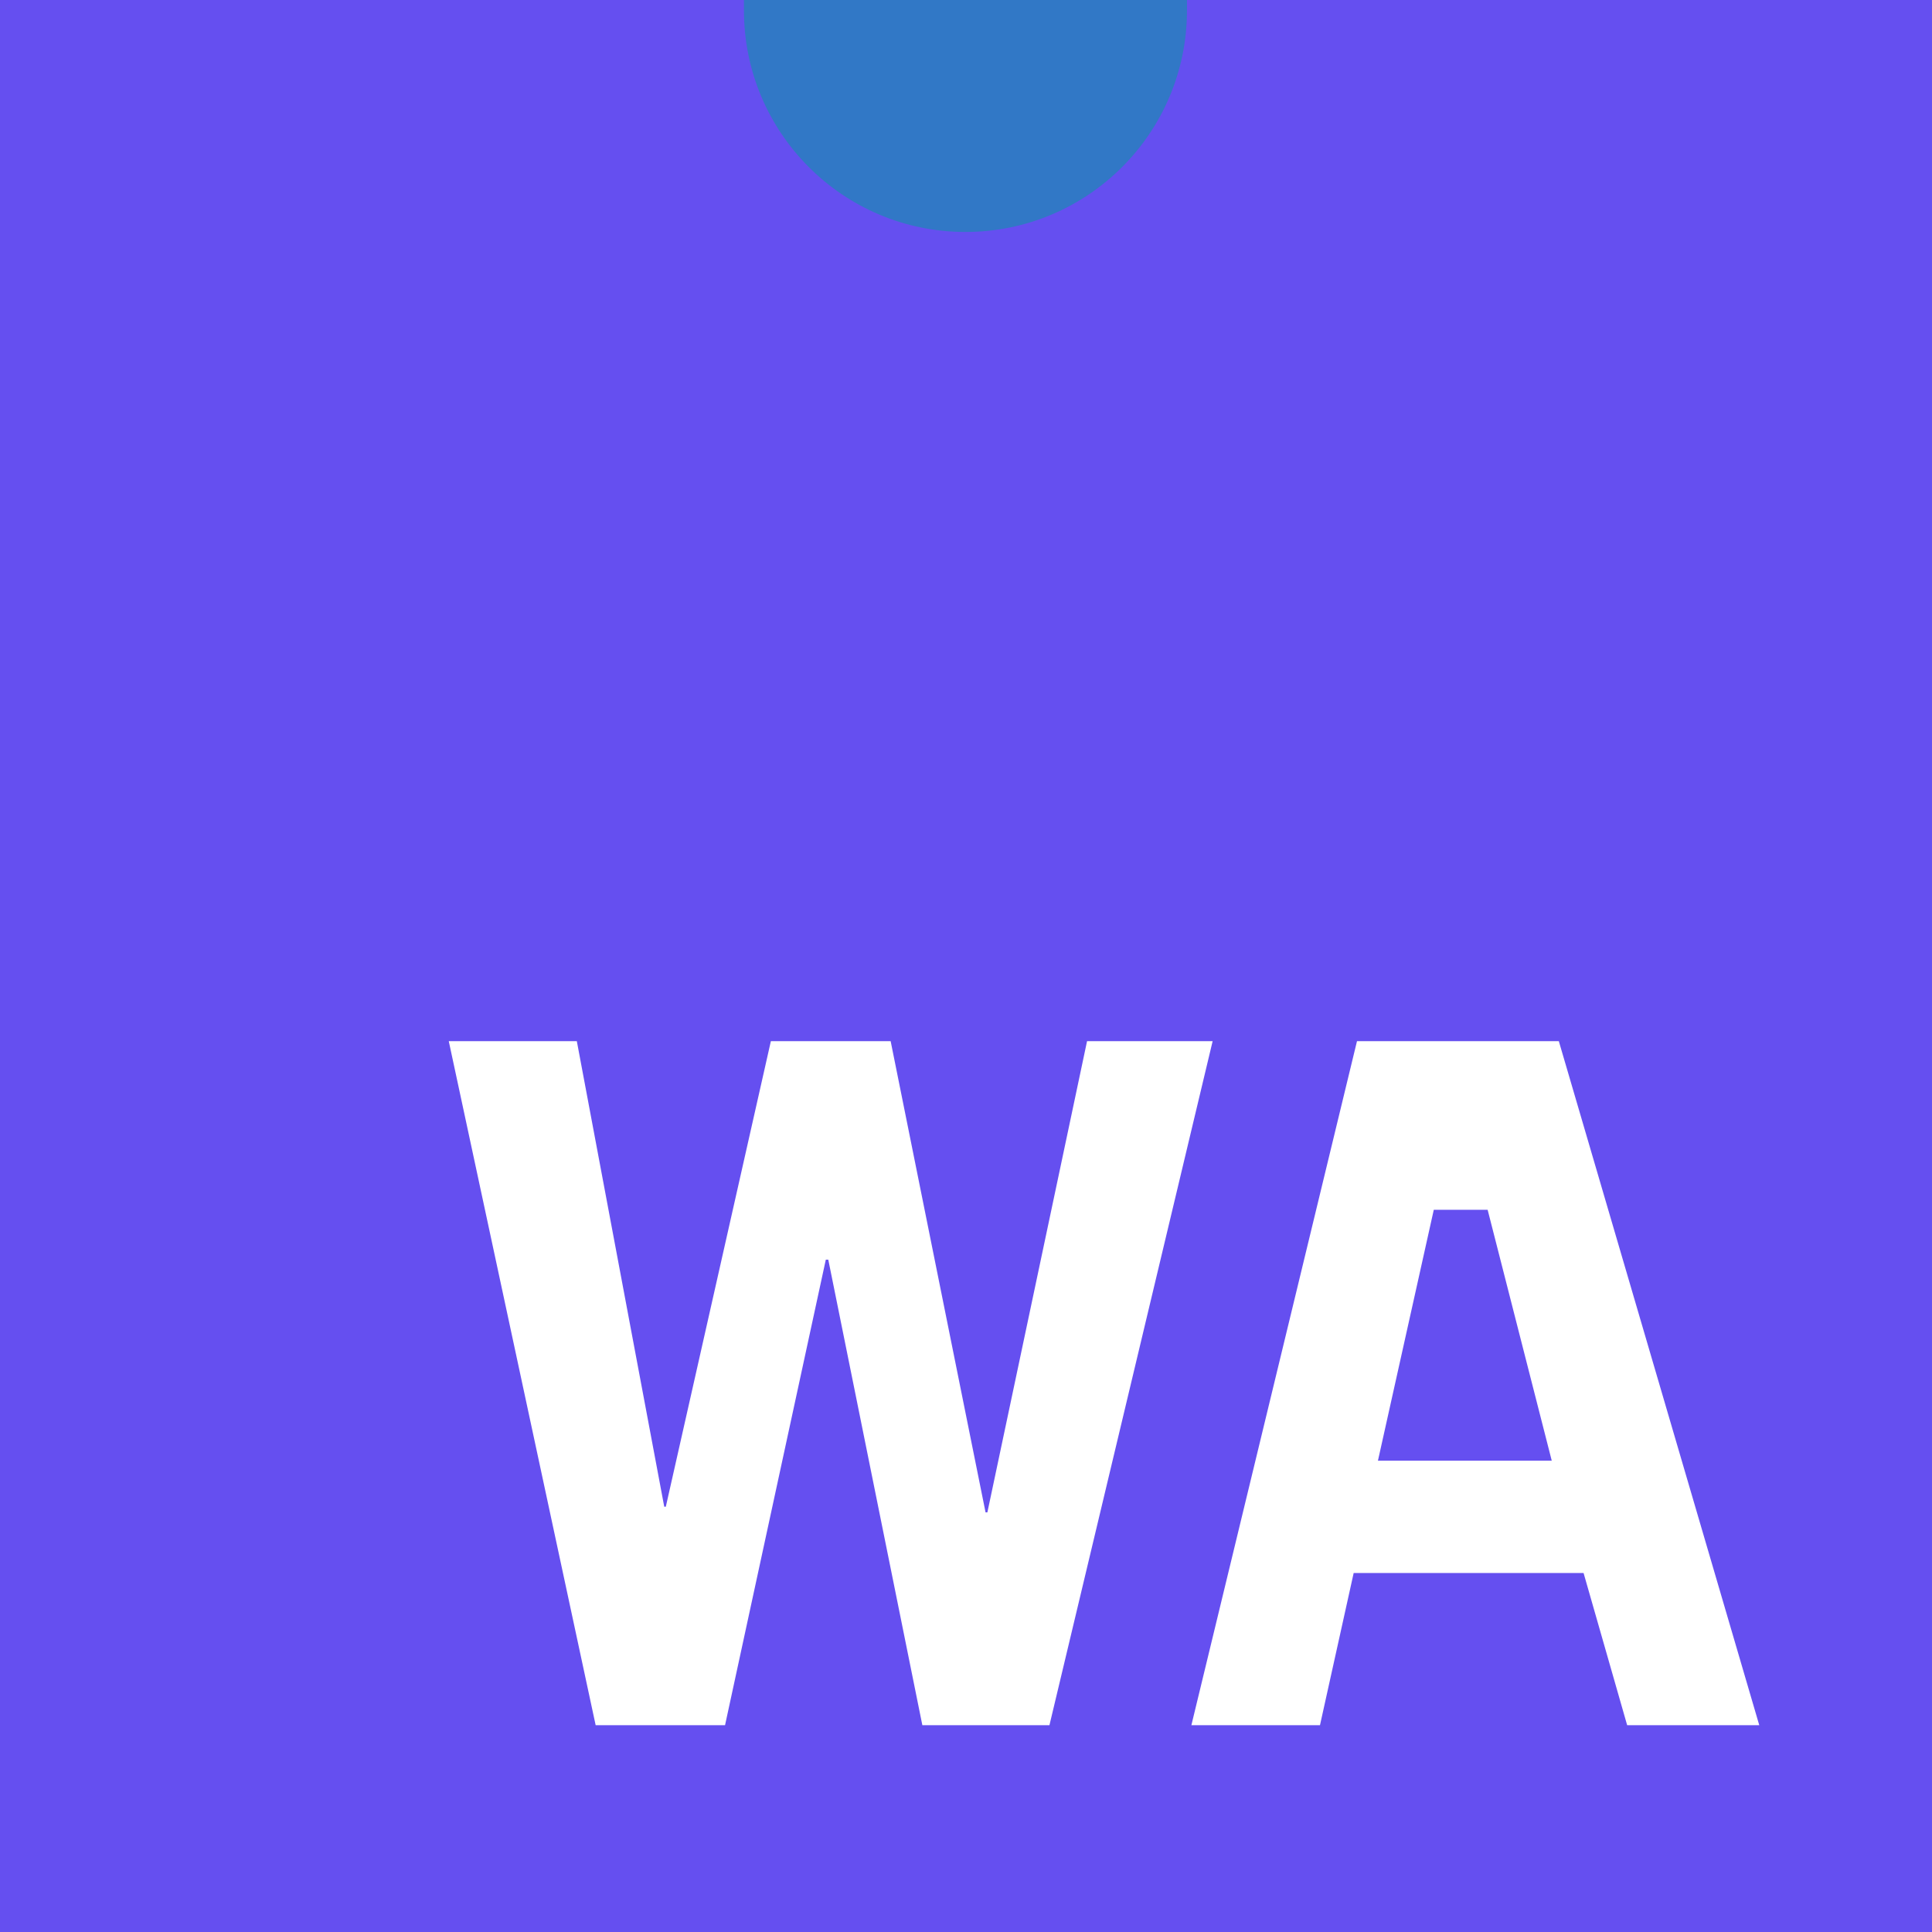 <svg width="32" height="32" viewBox="0 0 32 32" fill="none" xmlns="http://www.w3.org/2000/svg">
    <rect x="0" y="0" width="32" height="32" fill="#333333" stroke="none"/>
    <g id="cpp">
        <path
            d="M28.788 7.359C29.121 7.548 29.424 7.875 29.644 8.25C29.864 8.624 30 9.046 30 9.425V22.575C30 22.954 29.864 23.375 29.644 23.75C29.424 24.125 29.121 24.451 28.788 24.641L17.212 31.216C16.546 31.595 15.454 31.595 14.788 31.216L3.213 24.641C2.879 24.452 2.576 24.124 2.356 23.75C2.136 23.375 2 22.954 2 22.575V9.425C2 8.667 2.546 7.738 3.212 7.359L14.788 0.784C15.454 0.405 16.546 0.405 17.212 0.784L28.788 7.359Z"
            fill="#00599C" />
        <path
            d="M16 25.182C10.853 25.182 6.667 21.063 6.667 16C6.667 10.937 10.853 6.817 16 6.817C19.321 6.817 22.418 8.576 24.082 11.406L20.043 13.705C19.21 12.289 17.661 11.409 16 11.409C13.427 11.409 11.333 13.468 11.333 16C11.333 18.532 13.427 20.591 16 20.591C17.661 20.591 19.21 19.711 20.044 18.294L24.083 20.594C22.418 23.424 19.321 25.182 16 25.182Z"
            fill="white" />
        <path
            d="M25.333 15.49H24.296V14.47H23.259V15.49H22.222V16.51H23.259V17.53H24.296V16.51H25.333V15.49Z"
            fill="white" />
        <path
            d="M29.222 15.49H28.185V14.47H27.148V15.49H26.111V16.51H27.148V17.53H28.185V16.51H29.222V15.49Z"
            fill="white" />
    </g>
    <g id="ffmpeg">
        <path
            d="M3 3H11.667L3 11.667V20.333L20.333 3H29L3 29H11.667L29 11.667V20.333L20.333 29H29"
            stroke="#008700" stroke-width="4" stroke-linecap="round" stroke-linejoin="round"
            fill="none" />
    </g>
    <g id="graphql">
        <path d="M4.294 23.43L5.366 24.043L17.314 3.557L16.241 2.944L4.294 23.43Z"
            fill="#E535AB" />
        <path d="M27.944 21.793H4.049V23.019H27.944V21.793Z" fill="#E535AB" />
        <path d="M4.521 22.482L16.473 29.313L17.092 28.252L5.14 21.42L4.521 22.482Z"
            fill="#E535AB" />
        <path d="M14.905 4.677L26.856 11.508L27.476 10.447L15.524 3.615L14.905 4.677Z"
            fill="#E535AB" />
        <path d="M4.524 10.442L5.144 11.504L17.096 4.672L16.476 3.611L4.524 10.442Z"
            fill="#E535AB" />
        <path d="M14.688 3.557L26.636 24.043L27.708 23.43L15.761 2.944L14.688 3.557Z"
            fill="#E535AB" />
        <path d="M6.235 9.629H4.997V23.292H6.235V9.629Z" fill="#E535AB" />
        <path d="M27.004 9.629H25.766V23.292H27.004V9.629Z" fill="#E535AB" />
        <path d="M15.722 27.867L16.263 28.794L26.658 22.853L26.117 21.925L15.722 27.867Z"
            fill="#E535AB" />
        <path
            d="M28.645 23.691C27.929 24.924 26.332 25.345 25.086 24.636C23.84 23.927 23.415 22.347 24.131 21.113C24.848 19.88 26.444 19.459 27.69 20.168C28.943 20.884 29.368 22.458 28.645 23.691Z"
            fill="#E535AB" />
        <path
            d="M7.861 11.808C7.145 13.041 5.548 13.462 4.303 12.753C3.057 12.044 2.631 10.464 3.348 9.23C4.064 7.997 5.66 7.576 6.906 8.285C8.152 9.001 8.577 10.575 7.861 11.808Z"
            fill="#E535AB" />
        <path
            d="M3.355 23.691C2.639 22.458 3.064 20.884 4.31 20.168C5.556 19.459 7.145 19.88 7.868 21.113C8.585 22.347 8.159 23.92 6.913 24.636C5.66 25.345 4.071 24.924 3.355 23.691Z"
            fill="#E535AB" />
        <path
            d="M24.139 11.808C23.423 10.575 23.848 9.001 25.094 8.285C26.34 7.576 27.929 7.997 28.653 9.23C29.369 10.464 28.944 12.037 27.698 12.753C26.452 13.462 24.855 13.041 24.139 11.808Z"
            fill="#E535AB" />
        <path
            d="M16 30.921C14.56 30.921 13.396 29.769 13.396 28.344C13.396 26.919 14.56 25.766 16 25.766C17.44 25.766 18.604 26.919 18.604 28.344C18.604 29.762 17.44 30.921 16 30.921Z"
            fill="#E535AB" />
        <path
            d="M16 7.155C14.56 7.155 13.396 6.003 13.396 4.578C13.396 3.152 14.56 2 16 2C17.44 2 18.604 3.152 18.604 4.578C18.604 6.003 17.44 7.155 16 7.155Z"
            fill="#E535AB" />
    </g>
    <g id="js">
        <rect width="32" height="32" fill="black" />
        <path fill-rule="evenodd" clip-rule="evenodd"
            d="M0 0H32V32H0V0ZM23.969 26.327C22.492 26.327 21.657 25.552 21.015 24.497L18.582 25.919C19.461 27.667 21.257 29 24.038 29C26.882 29 29 27.514 29 24.802C29 22.286 27.564 21.168 25.019 20.07L24.271 19.747C22.986 19.188 22.43 18.822 22.43 17.918C22.43 17.187 22.986 16.627 23.863 16.627C24.723 16.627 25.276 16.992 25.79 17.918L28.121 16.412C27.135 14.667 25.767 14 23.863 14C21.189 14 19.477 15.72 19.477 17.979C19.477 20.432 20.913 21.592 23.074 22.518L23.822 22.841C25.188 23.442 26.002 23.808 26.002 24.841C26.002 25.703 25.21 26.327 23.969 26.327ZM12.364 26.308C11.336 26.308 10.908 25.598 10.437 24.758L8 26.243C8.706 27.746 10.095 28.994 12.492 28.994C15.145 28.994 16.963 27.575 16.963 24.456V14.172H13.969V24.415C13.969 25.921 13.348 26.308 12.364 26.308Z"
            fill="#F7DF1E" />
    </g>
    <g id="meili">
        <path
            d="M1 25L6.649 11.22C7.445 9.278 9.408 8 11.594 8H15L9.351 21.78C8.555 23.722 6.592 25 4.406 25H1Z"
            fill="#ff5586" />
        <path
            d="M9 25L14.649 11.22C15.445 9.278 17.408 8 19.594 8H23L17.351 21.78C16.555 23.722 14.592 25 12.405 25H9Z"
            fill="#ff5586" />
        <path
            d="M17 25L22.649 11.22C23.445 9.278 25.408 8 27.595 8H31L25.351 21.78C24.555 23.722 22.592 25 20.406 25H17Z"
            fill="#ff5586" />

    </g>
    <g id="mongo">
        <path
            d="M21.029 8.935C15.203 2.68 10.633 2.758 8.967 1.911C8.257 1.523 7.576 1.088 6.927 0.608C7.25 1.275 7.398 1.729 7.125 2.534C6.577 4.15 4.045 10.659 8.38 19.084C12.422 26.94 21.218 28.144 22.302 28.168C23.092 28.11 23.675 27.384 23.883 26.898C25.669 23.228 26.625 15.641 21.032 8.933"
            fill="#10AA50" />
        <path
            d="M20.607 23.721C21.547 25.701 22.071 26.863 22.307 28.168C22.307 28.168 23.602 29.822 24.882 31.626L25.515 31.26C24.891 29.829 24.352 28.363 23.901 26.868C22.851 26.944 21.597 25.363 20.607 23.721Z"
            fill="#B8C4C2" />
        <path
            d="M23.699 26.706C22.653 26.808 21.393 25.181 20.407 23.557C19.046 20.726 17.534 17.969 15.878 15.3C15.011 13.898 8.268 2.072 6.895 0.564C7.49 0.999 8.115 1.394 8.765 1.747C10.432 2.595 15.003 2.517 20.828 8.772C26.416 15.465 25.474 23.025 23.699 26.706Z"
            fill="#12924F" />
    </g>
    <g id="nest">
        <path fill-rule="evenodd" clip-rule="evenodd"
            d="M18.842 0C18.611 0 18.396 0.05 18.197 0.116C18.619 0.398 18.85 0.772 18.966 1.195C18.974 1.253 18.991 1.294 18.999 1.352C19.007 1.402 19.015 1.452 19.015 1.502C19.049 2.232 18.825 2.323 18.668 2.754C18.429 3.31 18.495 3.908 18.784 4.389C18.809 4.447 18.842 4.513 18.883 4.571C18.569 2.472 20.313 2.157 20.635 1.502C20.66 0.929 20.189 0.548 19.817 0.282C19.462 0.066 19.14 0 18.842 0ZM21.47 0.473C21.437 0.664 21.462 0.614 21.453 0.714C21.445 0.78 21.445 0.863 21.437 0.929C21.42 0.996 21.404 1.062 21.379 1.128C21.363 1.195 21.338 1.261 21.313 1.327C21.28 1.394 21.255 1.452 21.222 1.518C21.197 1.551 21.181 1.585 21.156 1.618C21.139 1.643 21.123 1.668 21.106 1.692C21.065 1.751 21.024 1.809 20.982 1.858C20.933 1.908 20.892 1.966 20.834 2.008V2.016C20.784 2.058 20.735 2.107 20.677 2.149C20.503 2.282 20.305 2.381 20.123 2.506C20.065 2.547 20.007 2.58 19.958 2.63C19.9 2.672 19.85 2.713 19.801 2.763C19.743 2.813 19.701 2.862 19.652 2.92C19.61 2.97 19.561 3.028 19.528 3.086C19.487 3.144 19.445 3.202 19.412 3.261C19.379 3.327 19.354 3.385 19.321 3.451C19.297 3.518 19.272 3.576 19.255 3.642C19.23 3.717 19.214 3.783 19.197 3.85C19.189 3.883 19.189 3.924 19.181 3.957C19.172 3.991 19.172 4.024 19.164 4.057C19.164 4.123 19.156 4.198 19.156 4.264C19.156 4.314 19.156 4.364 19.164 4.414C19.164 4.48 19.173 4.547 19.189 4.621C19.197 4.688 19.214 4.754 19.23 4.82C19.255 4.887 19.272 4.953 19.297 5.019C19.313 5.061 19.338 5.102 19.354 5.136L17.454 4.397C17.131 4.306 16.817 4.223 16.495 4.148C16.322 4.107 16.148 4.065 15.974 4.024C15.479 3.924 14.974 3.85 14.47 3.8C14.454 3.8 14.445 3.792 14.429 3.792C13.933 3.742 13.446 3.717 12.95 3.717C12.586 3.717 12.223 3.733 11.867 3.758C11.363 3.792 10.859 3.858 10.355 3.941C10.231 3.957 10.107 3.982 9.983 4.007C9.727 4.057 9.479 4.115 9.239 4.173C9.115 4.206 8.991 4.24 8.867 4.273C8.743 4.323 8.628 4.381 8.512 4.43C8.421 4.472 8.33 4.513 8.239 4.555C8.223 4.563 8.206 4.563 8.198 4.571C8.115 4.613 8.041 4.646 7.967 4.688C7.942 4.696 7.925 4.704 7.909 4.712C7.818 4.754 7.727 4.804 7.652 4.845C7.595 4.87 7.537 4.903 7.487 4.928C7.462 4.945 7.429 4.961 7.413 4.97C7.338 5.011 7.264 5.053 7.198 5.094C7.124 5.136 7.057 5.177 7 5.219C6.942 5.26 6.884 5.293 6.834 5.335C6.826 5.343 6.818 5.343 6.81 5.351C6.76 5.384 6.702 5.426 6.653 5.467C6.653 5.467 6.644 5.476 6.636 5.484C6.595 5.517 6.553 5.55 6.512 5.584C6.496 5.592 6.479 5.608 6.462 5.617C6.421 5.65 6.38 5.691 6.339 5.725C6.33 5.741 6.314 5.75 6.305 5.758C6.256 5.808 6.206 5.849 6.157 5.899C6.148 5.899 6.148 5.907 6.14 5.915C6.091 5.957 6.041 6.007 5.991 6.056C5.983 6.065 5.983 6.073 5.975 6.073C5.934 6.115 5.892 6.156 5.851 6.206C5.834 6.222 5.81 6.239 5.793 6.256C5.752 6.305 5.702 6.355 5.653 6.405C5.644 6.422 5.628 6.43 5.62 6.446C5.553 6.513 5.496 6.579 5.429 6.646C5.421 6.654 5.413 6.662 5.405 6.67C5.272 6.811 5.132 6.952 4.983 7.077C4.834 7.21 4.677 7.334 4.52 7.442C4.355 7.558 4.198 7.658 4.025 7.757C3.859 7.849 3.686 7.931 3.504 8.006C3.33 8.081 3.149 8.147 2.967 8.205C2.62 8.28 2.264 8.421 1.959 8.446C1.892 8.446 1.818 8.462 1.752 8.471C1.678 8.487 1.611 8.504 1.545 8.521C1.479 8.545 1.413 8.57 1.347 8.595C1.281 8.62 1.215 8.653 1.149 8.686C1.091 8.728 1.025 8.761 0.967 8.803C0.909 8.844 0.851 8.894 0.802 8.944C0.744 8.985 0.686 9.043 0.636 9.093C0.587 9.151 0.537 9.201 0.496 9.259C0.455 9.325 0.405 9.383 0.372 9.45C0.331 9.508 0.289 9.574 0.256 9.641C0.223 9.715 0.19 9.782 0.165 9.856C0.14 9.923 0.116 9.997 0.091 10.072C0.074 10.138 0.058 10.205 0.05 10.271C0.05 10.28 0.041 10.288 0.041 10.296C0.025 10.371 0.025 10.47 0.017 10.52C0.008 10.578 0 10.628 0 10.686C0 10.719 2.57266e-08 10.761 0.008 10.794C0.017 10.852 0.025 10.902 0.041 10.951C0.058 11.001 0.074 11.051 0.099 11.101V11.109C0.124 11.159 0.157 11.209 0.19 11.258C0.223 11.308 0.256 11.358 0.298 11.408C0.339 11.449 0.388 11.499 0.438 11.54C0.488 11.59 0.537 11.632 0.595 11.673C0.793 11.848 0.843 11.906 1.099 12.038C1.14 12.063 1.182 12.08 1.231 12.105C1.24 12.105 1.248 12.113 1.256 12.113C1.256 12.13 1.256 12.138 1.264 12.155C1.273 12.221 1.289 12.287 1.306 12.354C1.322 12.428 1.347 12.495 1.372 12.553C1.397 12.602 1.413 12.652 1.438 12.702C1.446 12.719 1.454 12.735 1.463 12.743C1.496 12.81 1.529 12.868 1.562 12.926C1.603 12.984 1.645 13.042 1.686 13.1C1.727 13.15 1.777 13.208 1.826 13.258C1.876 13.308 1.926 13.349 1.983 13.399C1.983 13.399 1.992 13.407 2 13.407C2.05 13.449 2.099 13.49 2.149 13.523C2.207 13.565 2.264 13.598 2.33 13.631C2.388 13.665 2.454 13.698 2.521 13.723C2.57 13.748 2.628 13.764 2.686 13.781C2.694 13.789 2.702 13.789 2.719 13.797C2.752 13.806 2.793 13.814 2.826 13.822C2.802 14.27 2.793 14.693 2.859 14.843C2.934 15.008 3.297 14.502 3.661 13.922C3.611 14.494 3.578 15.166 3.661 15.365C3.752 15.573 4.248 14.926 4.678 14.212C10.537 12.851 15.884 16.917 16.445 22.658C16.338 21.762 15.239 21.264 14.735 21.389C14.487 22.003 14.066 22.791 13.388 23.28C13.446 22.733 13.421 22.169 13.305 21.621C13.123 22.384 12.768 23.098 12.28 23.712C11.495 23.77 10.71 23.388 10.297 22.816C10.264 22.791 10.256 22.741 10.231 22.708C10.206 22.65 10.181 22.592 10.165 22.534C10.14 22.476 10.123 22.417 10.115 22.359C10.107 22.301 10.107 22.243 10.107 22.177C10.107 22.135 10.107 22.094 10.107 22.052C10.115 21.994 10.132 21.936 10.148 21.878C10.165 21.82 10.181 21.762 10.206 21.704C10.239 21.646 10.264 21.588 10.305 21.53C10.446 21.131 10.446 20.808 10.19 20.617C10.14 20.584 10.09 20.559 10.033 20.534C10 20.526 9.958 20.509 9.925 20.501C9.9 20.492 9.884 20.484 9.859 20.476C9.801 20.459 9.743 20.443 9.685 20.434C9.628 20.418 9.57 20.41 9.512 20.41C9.454 20.401 9.388 20.393 9.33 20.393C9.289 20.393 9.248 20.401 9.206 20.401C9.14 20.401 9.082 20.41 9.024 20.426C8.967 20.434 8.909 20.443 8.851 20.459C8.793 20.476 8.735 20.493 8.677 20.517C8.619 20.542 8.57 20.567 8.512 20.592C8.462 20.617 8.413 20.65 8.355 20.675C6.429 21.936 7.578 24.89 8.892 25.744C8.396 25.836 7.892 25.944 7.752 26.051C7.743 26.06 7.735 26.068 7.735 26.068C8.091 26.284 8.462 26.466 8.851 26.624C9.38 26.798 9.942 26.956 10.19 27.022V27.03C10.876 27.171 11.57 27.221 12.272 27.18C15.933 26.922 18.933 24.127 19.478 20.443C19.495 20.517 19.512 20.584 19.528 20.659C19.553 20.808 19.586 20.965 19.602 21.123V21.131C19.619 21.206 19.627 21.281 19.635 21.347V21.38C19.644 21.455 19.652 21.53 19.652 21.596C19.66 21.687 19.669 21.779 19.669 21.87V22.003C19.669 22.044 19.677 22.094 19.677 22.135C19.677 22.185 19.669 22.235 19.669 22.285V22.401C19.669 22.459 19.66 22.509 19.66 22.567C19.66 22.6 19.66 22.633 19.652 22.675C19.652 22.733 19.644 22.791 19.644 22.857C19.635 22.882 19.635 22.907 19.635 22.932C19.627 22.998 19.619 23.056 19.611 23.123C19.611 23.148 19.611 23.172 19.602 23.197C19.594 23.28 19.578 23.355 19.569 23.438V23.446V23.454C19.553 23.529 19.536 23.612 19.52 23.687V23.712C19.503 23.786 19.487 23.861 19.47 23.936C19.47 23.944 19.462 23.961 19.462 23.969C19.445 24.044 19.429 24.118 19.404 24.193V24.218C19.379 24.301 19.354 24.375 19.338 24.45C19.329 24.458 19.329 24.467 19.329 24.467C19.305 24.55 19.28 24.633 19.255 24.716C19.222 24.799 19.197 24.873 19.164 24.956C19.131 25.039 19.106 25.122 19.073 25.197C19.04 25.28 19.007 25.355 18.974 25.437H18.966C18.933 25.512 18.9 25.595 18.858 25.67C18.85 25.695 18.842 25.711 18.834 25.728C18.825 25.736 18.825 25.744 18.817 25.753C18.28 26.84 17.487 27.794 16.495 28.54C16.429 28.582 16.363 28.632 16.297 28.681C16.28 28.698 16.255 28.706 16.239 28.723C16.181 28.764 16.123 28.806 16.057 28.847L16.082 28.897H16.09C16.206 28.881 16.321 28.864 16.437 28.847H16.445C16.66 28.814 16.875 28.773 17.09 28.731C17.148 28.723 17.214 28.706 17.272 28.69C17.313 28.681 17.346 28.673 17.387 28.665C17.445 28.657 17.503 28.64 17.561 28.632C17.611 28.615 17.66 28.607 17.71 28.59C18.536 28.391 19.338 28.117 20.106 27.794C18.792 29.594 17.032 31.046 14.974 32C15.925 31.934 16.875 31.776 17.792 31.511C21.123 30.523 23.924 28.275 25.602 25.247C25.263 27.163 24.503 28.988 23.379 30.581C24.18 30.05 24.916 29.436 25.585 28.739C27.437 26.798 28.651 24.334 29.065 21.687C29.346 22.998 29.428 24.351 29.304 25.686C35.271 17.332 29.8 8.67 27.511 6.388C27.503 6.372 27.494 6.364 27.494 6.347C27.486 6.355 27.486 6.355 27.486 6.364C27.486 6.355 27.486 6.355 27.478 6.347C27.478 6.447 27.47 6.546 27.461 6.646C27.437 6.836 27.412 7.019 27.379 7.202C27.337 7.384 27.288 7.567 27.238 7.749C27.18 7.923 27.114 8.106 27.04 8.28C26.965 8.446 26.883 8.62 26.792 8.786C26.701 8.944 26.602 9.11 26.494 9.259C26.387 9.417 26.271 9.566 26.156 9.707C26.032 9.856 25.899 9.989 25.767 10.122C25.685 10.197 25.61 10.263 25.528 10.329C25.462 10.387 25.404 10.437 25.337 10.495C25.189 10.611 25.04 10.719 24.875 10.819C24.718 10.918 24.552 11.018 24.387 11.101C24.214 11.184 24.04 11.258 23.866 11.333C23.693 11.4 23.511 11.458 23.329 11.507C23.148 11.557 22.957 11.599 22.776 11.632C22.586 11.665 22.395 11.682 22.214 11.698C22.081 11.707 21.949 11.715 21.817 11.715C21.627 11.715 21.437 11.698 21.255 11.682C21.065 11.665 20.875 11.64 20.693 11.599C20.503 11.566 20.321 11.516 20.139 11.458H20.131C20.313 11.441 20.495 11.424 20.677 11.391C20.867 11.358 21.049 11.317 21.23 11.267C21.412 11.217 21.594 11.159 21.767 11.093C21.949 11.026 22.123 10.943 22.288 10.86C22.462 10.777 22.619 10.686 22.784 10.586C22.941 10.479 23.098 10.371 23.247 10.255C23.395 10.139 23.536 10.014 23.668 9.881C23.809 9.757 23.933 9.616 24.057 9.475C24.18 9.325 24.296 9.176 24.404 9.027C24.42 9.002 24.437 8.969 24.453 8.944C24.536 8.811 24.619 8.678 24.693 8.546C24.784 8.38 24.866 8.214 24.941 8.039C25.015 7.865 25.081 7.691 25.139 7.508C25.197 7.334 25.238 7.152 25.28 6.969C25.313 6.778 25.346 6.596 25.362 6.413C25.379 6.222 25.395 6.032 25.395 5.849C25.395 5.716 25.387 5.584 25.379 5.451C25.362 5.26 25.337 5.078 25.313 4.895C25.28 4.704 25.238 4.522 25.189 4.339C25.131 4.165 25.073 3.982 25.007 3.808C24.941 3.634 24.858 3.46 24.776 3.294C24.685 3.128 24.594 2.962 24.495 2.804C24.387 2.647 24.28 2.497 24.164 2.348C24.04 2.207 23.916 2.066 23.784 1.925C23.718 1.858 23.643 1.784 23.569 1.717C23.197 1.427 22.809 1.153 22.42 0.904C22.363 0.871 22.313 0.846 22.255 0.821C21.982 0.647 21.726 0.556 21.47 0.473Z"
            fill="#E0234E" />
    </g>
    <g id="rust">
        <path
            d="M30.799 15.635L29.52 14.844C29.51 14.726 29.5 14.613 29.488 14.499L30.585 13.473C30.639 13.423 30.678 13.361 30.701 13.291C30.723 13.221 30.727 13.147 30.713 13.075C30.699 13.003 30.666 12.936 30.619 12.88C30.572 12.824 30.511 12.781 30.442 12.756L29.036 12.228C29.004 12.118 28.972 12.007 28.938 11.898L29.817 10.677C29.86 10.618 29.886 10.548 29.895 10.475C29.903 10.402 29.893 10.329 29.865 10.261C29.837 10.193 29.792 10.134 29.734 10.088C29.677 10.043 29.608 10.013 29.536 10.001L28.047 9.758C27.994 9.656 27.942 9.556 27.887 9.456L28.512 8.084C28.543 8.017 28.556 7.943 28.55 7.87C28.544 7.797 28.519 7.727 28.478 7.666C28.438 7.605 28.382 7.555 28.317 7.522C28.251 7.488 28.178 7.472 28.105 7.475L26.592 7.528C26.522 7.441 26.452 7.355 26.381 7.27L26.725 5.796C26.742 5.724 26.74 5.65 26.72 5.579C26.7 5.509 26.662 5.445 26.61 5.393C26.558 5.341 26.494 5.303 26.424 5.283C26.353 5.263 26.279 5.261 26.207 5.278L24.733 5.625C24.648 5.554 24.562 5.483 24.475 5.414L24.528 3.901C24.531 3.827 24.515 3.754 24.482 3.688C24.449 3.623 24.4 3.566 24.338 3.525C24.277 3.484 24.207 3.459 24.134 3.453C24.06 3.447 23.986 3.46 23.919 3.491L22.547 4.119C22.447 4.064 22.346 4.012 22.245 3.959L22.002 2.47C21.99 2.397 21.96 2.329 21.915 2.272C21.869 2.214 21.81 2.169 21.742 2.141C21.674 2.113 21.601 2.103 21.528 2.111C21.455 2.12 21.385 2.146 21.326 2.189L20.103 3.066C19.994 3.032 19.884 3 19.773 2.968L19.245 1.562C19.22 1.493 19.177 1.433 19.121 1.385C19.065 1.338 18.998 1.305 18.926 1.291C18.855 1.277 18.78 1.281 18.71 1.303C18.641 1.326 18.578 1.366 18.528 1.419L17.502 2.516C17.388 2.504 17.273 2.494 17.158 2.484L16.368 1.204C16.329 1.142 16.275 1.09 16.211 1.054C16.147 1.019 16.075 1 16.002 1C15.928 1 15.856 1.019 15.792 1.054C15.728 1.09 15.674 1.142 15.635 1.204L14.844 2.483C14.726 2.493 14.613 2.503 14.499 2.515L13.473 1.418C13.423 1.364 13.361 1.325 13.291 1.302C13.221 1.28 13.147 1.275 13.075 1.29C13.003 1.304 12.936 1.336 12.88 1.384C12.824 1.431 12.781 1.492 12.756 1.561L12.228 2.967C12.117 3 12.006 3.031 11.897 3.066L10.677 2.187C10.617 2.144 10.547 2.117 10.475 2.109C10.402 2.1 10.328 2.111 10.26 2.139C10.193 2.167 10.133 2.212 10.088 2.269C10.042 2.327 10.012 2.395 10 2.467L9.757 3.956C9.656 4.009 9.555 4.061 9.455 4.116L8.084 3.494C8.017 3.463 7.943 3.45 7.869 3.456C7.796 3.462 7.725 3.487 7.664 3.528C7.603 3.569 7.554 3.626 7.521 3.691C7.487 3.757 7.472 3.83 7.475 3.904L7.529 5.416C7.441 5.486 7.353 5.556 7.27 5.628L5.796 5.278C5.724 5.261 5.65 5.263 5.579 5.283C5.509 5.303 5.445 5.341 5.393 5.393C5.341 5.445 5.303 5.509 5.283 5.579C5.263 5.65 5.261 5.724 5.278 5.796L5.625 7.27C5.553 7.355 5.483 7.442 5.413 7.529L3.901 7.475C3.828 7.473 3.755 7.489 3.69 7.523C3.624 7.556 3.569 7.606 3.527 7.666C3.487 7.727 3.462 7.798 3.457 7.871C3.451 7.944 3.464 8.017 3.494 8.084L4.119 9.456C4.064 9.556 4.012 9.657 3.959 9.758L2.47 10.001C2.397 10.013 2.329 10.043 2.272 10.088C2.214 10.134 2.169 10.193 2.141 10.261C2.113 10.329 2.103 10.402 2.111 10.475C2.12 10.548 2.146 10.618 2.189 10.677L3.068 11.897C3.034 12.007 3.002 12.118 2.97 12.229L1.563 12.756C1.495 12.782 1.434 12.825 1.386 12.881C1.339 12.937 1.306 13.004 1.292 13.075C1.278 13.147 1.282 13.222 1.304 13.291C1.327 13.361 1.367 13.424 1.42 13.474L2.517 14.5C2.505 14.614 2.495 14.729 2.485 14.844L1.204 15.635C1.142 15.674 1.09 15.728 1.054 15.792C1.019 15.856 1 15.928 1 16.002C1 16.075 1.019 16.147 1.054 16.211C1.09 16.275 1.142 16.329 1.204 16.368L2.483 17.159C2.493 17.277 2.503 17.389 2.515 17.503L1.418 18.529C1.364 18.579 1.325 18.642 1.302 18.712C1.28 18.781 1.275 18.856 1.29 18.927C1.304 18.999 1.336 19.066 1.384 19.122C1.431 19.178 1.492 19.221 1.561 19.247L2.967 19.774C3 19.885 3.031 19.996 3.066 20.105L2.187 21.326C2.144 21.385 2.117 21.455 2.109 21.528C2.1 21.601 2.111 21.674 2.139 21.742C2.167 21.81 2.212 21.869 2.269 21.915C2.327 21.96 2.395 21.99 2.467 22.002L3.957 22.245C4.01 22.346 4.062 22.447 4.117 22.546L3.494 23.919C3.464 23.986 3.451 24.059 3.457 24.133C3.462 24.206 3.487 24.276 3.527 24.337C3.567 24.399 3.623 24.449 3.688 24.483C3.754 24.517 3.827 24.532 3.901 24.528L5.414 24.475C5.484 24.562 5.554 24.648 5.625 24.733L5.278 26.207C5.261 26.279 5.263 26.353 5.283 26.424C5.303 26.494 5.341 26.558 5.393 26.61C5.445 26.662 5.509 26.7 5.579 26.72C5.65 26.74 5.724 26.742 5.796 26.725L7.27 26.378C7.355 26.449 7.442 26.52 7.529 26.589L7.475 28.102C7.472 28.175 7.488 28.248 7.522 28.314C7.555 28.379 7.605 28.435 7.666 28.475C7.727 28.516 7.797 28.541 7.87 28.547C7.943 28.553 8.017 28.54 8.084 28.509L9.457 27.884C9.556 27.939 9.657 27.991 9.758 28.044L10.001 29.533C10.013 29.605 10.043 29.674 10.088 29.731C10.134 29.789 10.193 29.834 10.261 29.862C10.329 29.89 10.402 29.9 10.475 29.892C10.548 29.883 10.618 29.856 10.677 29.813L11.898 28.934C12.007 28.969 12.118 29 12.229 29.033L12.756 30.439C12.782 30.508 12.825 30.568 12.881 30.616C12.937 30.663 13.004 30.695 13.075 30.71C13.147 30.724 13.222 30.72 13.291 30.698C13.361 30.675 13.424 30.635 13.474 30.582L14.5 29.485C14.614 29.497 14.729 29.507 14.844 29.517L15.636 30.796C15.674 30.858 15.728 30.91 15.792 30.945C15.857 30.981 15.929 31 16.002 31C16.075 31 16.148 30.981 16.212 30.945C16.276 30.91 16.33 30.858 16.368 30.796L17.16 29.517C17.277 29.507 17.39 29.497 17.505 29.485L18.53 30.582C18.58 30.635 18.643 30.675 18.713 30.698C18.782 30.72 18.857 30.724 18.929 30.71C19 30.695 19.067 30.663 19.123 30.616C19.179 30.568 19.222 30.508 19.248 30.439L19.775 29.033C19.886 29 19.997 28.969 20.106 28.934L21.326 29.813C21.386 29.856 21.455 29.883 21.528 29.892C21.601 29.9 21.675 29.89 21.743 29.862C21.81 29.834 21.87 29.789 21.915 29.731C21.961 29.674 21.991 29.605 22.003 29.533L22.246 28.044C22.347 27.991 22.448 27.939 22.548 27.884L23.92 28.509C23.987 28.54 24.06 28.553 24.133 28.547C24.206 28.541 24.277 28.516 24.338 28.475C24.399 28.435 24.448 28.379 24.482 28.314C24.515 28.248 24.531 28.175 24.529 28.102L24.476 26.589C24.562 26.519 24.648 26.449 24.733 26.378L26.207 26.725C26.279 26.742 26.353 26.74 26.424 26.72C26.494 26.7 26.558 26.662 26.61 26.61C26.662 26.558 26.7 26.494 26.72 26.424C26.74 26.353 26.742 26.279 26.725 26.207L26.378 24.733C26.449 24.648 26.52 24.562 26.589 24.475L28.102 24.528C28.176 24.532 28.249 24.516 28.314 24.482C28.38 24.449 28.435 24.399 28.475 24.337C28.516 24.276 28.541 24.206 28.547 24.133C28.553 24.06 28.54 23.986 28.509 23.919L27.884 22.547C27.939 22.447 27.991 22.346 28.044 22.245L29.533 22.002C29.605 21.99 29.674 21.96 29.731 21.915C29.789 21.869 29.834 21.81 29.862 21.742C29.89 21.674 29.9 21.601 29.892 21.528C29.883 21.455 29.857 21.385 29.814 21.326L28.935 20.105C28.969 19.996 29.001 19.885 29.033 19.774L30.439 19.247C30.508 19.221 30.569 19.178 30.616 19.122C30.663 19.066 30.696 18.999 30.71 18.927C30.725 18.856 30.72 18.781 30.698 18.712C30.675 18.642 30.636 18.579 30.582 18.529L29.485 17.503C29.497 17.389 29.507 17.274 29.517 17.159L30.796 16.368C30.858 16.329 30.91 16.275 30.945 16.211C30.981 16.147 31 16.075 31 16.002C31 15.928 30.981 15.856 30.945 15.792C30.91 15.728 30.858 15.674 30.796 15.635H30.799ZM21.95 23.199C21.739 23.154 21.518 23.194 21.337 23.312C21.155 23.429 21.028 23.614 20.982 23.825L20.535 25.915C19.094 26.568 17.53 26.902 15.949 26.894C14.367 26.887 12.806 26.538 11.372 25.872L10.924 23.782C10.902 23.678 10.86 23.579 10.799 23.491C10.739 23.403 10.661 23.328 10.572 23.27C10.482 23.211 10.382 23.171 10.277 23.152C10.172 23.133 10.064 23.134 9.96 23.156L8.113 23.552C7.771 23.199 7.453 22.823 7.161 22.427H16.136C16.237 22.427 16.306 22.41 16.306 22.315V19.139C16.306 19.047 16.237 19.027 16.136 19.027H13.509L13.512 17.015H16.353C16.611 17.015 17.739 17.09 18.099 18.531C18.211 18.973 18.46 20.414 18.63 20.875C18.799 21.391 19.485 22.425 20.218 22.425H24.85C24.54 22.841 24.2 23.234 23.834 23.602L21.95 23.199ZM23.46 25.22C23.46 25.397 23.408 25.569 23.31 25.716C23.212 25.863 23.073 25.977 22.91 26.045C22.747 26.113 22.567 26.131 22.394 26.096C22.221 26.062 22.062 25.977 21.937 25.853C21.812 25.728 21.727 25.569 21.692 25.396C21.657 25.223 21.674 25.044 21.742 24.881C21.809 24.717 21.923 24.578 22.069 24.479C22.216 24.381 22.388 24.328 22.565 24.327H22.59C22.823 24.334 23.043 24.431 23.205 24.598C23.367 24.764 23.458 24.988 23.458 25.22H23.46ZM10.239 25.18C10.239 25.357 10.187 25.53 10.089 25.676C9.991 25.823 9.851 25.938 9.688 26.005C9.525 26.073 9.345 26.09 9.172 26.056C8.999 26.021 8.84 25.936 8.715 25.811C8.59 25.686 8.505 25.527 8.471 25.354C8.436 25.181 8.454 25.002 8.521 24.838C8.589 24.675 8.703 24.536 8.85 24.438C8.997 24.339 9.169 24.287 9.346 24.287H9.372C9.604 24.294 9.824 24.392 9.985 24.559C10.146 24.725 10.237 24.948 10.236 25.18H10.239ZM5.077 14.721L7.001 13.866C7.098 13.822 7.187 13.76 7.26 13.683C7.334 13.605 7.392 13.514 7.43 13.414C7.469 13.315 7.487 13.208 7.484 13.101C7.482 12.994 7.458 12.889 7.414 12.791L7.018 11.899H8.574V18.916H5.433C5.045 17.553 4.924 16.129 5.077 14.721ZM4.417 12.608C4.417 12.491 4.44 12.375 4.485 12.266C4.53 12.158 4.595 12.059 4.678 11.976C4.761 11.893 4.859 11.828 4.968 11.783C5.076 11.738 5.192 11.714 5.309 11.714H5.336C5.512 11.719 5.682 11.776 5.826 11.877C5.969 11.978 6.08 12.119 6.143 12.283C6.207 12.446 6.221 12.625 6.184 12.797C6.147 12.968 6.06 13.125 5.934 13.247C5.808 13.37 5.649 13.452 5.476 13.485C5.304 13.517 5.126 13.498 4.964 13.43C4.802 13.361 4.664 13.247 4.567 13.101C4.47 12.955 4.418 12.783 4.418 12.607L4.417 12.608ZM13.509 14.043L13.512 11.973H17.219C17.411 11.973 18.571 12.194 18.571 13.065C18.571 13.785 17.681 14.043 16.949 14.043H13.509ZM24.381 18.973C23.807 19.039 23.172 18.732 23.092 18.382C22.753 16.478 22.19 16.073 21.301 15.37C22.406 14.669 23.554 13.633 23.554 12.249C23.554 10.753 22.529 9.812 21.831 9.349C20.849 8.705 19.764 8.574 19.472 8.574H7.816C9.428 6.773 11.588 5.554 13.963 5.106L15.338 6.547C15.412 6.625 15.5 6.687 15.597 6.73C15.695 6.773 15.8 6.797 15.907 6.799C16.014 6.801 16.12 6.783 16.219 6.744C16.319 6.705 16.41 6.647 16.487 6.573L18.026 5.108C19.593 5.402 21.078 6.033 22.377 6.958C23.676 7.883 24.758 9.08 25.548 10.466L24.493 12.843C24.407 13.041 24.403 13.264 24.481 13.465C24.558 13.666 24.712 13.829 24.909 13.917L26.935 14.815C26.999 15.449 27.006 16.087 26.959 16.722H25.829C25.717 16.722 25.672 16.797 25.672 16.906V17.422C25.67 18.638 24.985 18.907 24.381 18.973ZM15.064 4.528C15.064 4.292 15.158 4.066 15.325 3.899C15.492 3.732 15.719 3.638 15.955 3.637H15.982C16.157 3.642 16.327 3.698 16.471 3.8C16.615 3.901 16.725 4.042 16.789 4.205C16.853 4.369 16.867 4.548 16.83 4.72C16.792 4.891 16.705 5.048 16.579 5.17C16.453 5.293 16.294 5.375 16.121 5.408C15.949 5.44 15.77 5.421 15.608 5.352C15.447 5.284 15.309 5.169 15.212 5.022C15.115 4.876 15.064 4.704 15.064 4.528ZM26.599 13.54C26.481 13.54 26.365 13.517 26.257 13.472C26.148 13.427 26.05 13.362 25.967 13.279C25.884 13.196 25.818 13.097 25.773 12.989C25.729 12.881 25.706 12.764 25.706 12.647C25.706 12.53 25.729 12.414 25.773 12.306C25.818 12.197 25.884 12.099 25.967 12.016C26.05 11.933 26.148 11.867 26.257 11.822C26.365 11.777 26.481 11.754 26.599 11.754H26.624C26.861 11.758 27.087 11.855 27.252 12.025C27.417 12.195 27.508 12.423 27.504 12.66C27.501 12.897 27.404 13.123 27.234 13.288C27.064 13.453 26.835 13.544 26.599 13.54Z"
            fill="#FF4C00" />
    </g>
    <g id="ts">
        <path fill-rule="evenodd" clip-rule="evenodd"
            d="M3.125 0H28.875C30.601 0 32 1.399 32 3.125V28.875C32 30.601 30.601 32 28.875 32H3.125C1.399 32 0 30.601 0 28.875V3.125C0 1.399 1.399 0 3.125 0ZM19.809 28.593V25.464C20.376 25.94 20.992 26.297 21.657 26.535C22.323 26.773 22.994 26.892 23.672 26.892C24.07 26.892 24.417 26.856 24.714 26.784C25.011 26.712 25.259 26.613 25.457 26.486C25.656 26.359 25.805 26.209 25.903 26.036C26 25.863 26.049 25.676 26.049 25.474C26.049 25.2 25.971 24.956 25.815 24.741C25.658 24.525 25.444 24.327 25.174 24.144C24.903 23.962 24.582 23.786 24.21 23.616C23.839 23.447 23.438 23.274 23.007 23.098C21.912 22.642 21.095 22.084 20.557 21.426C20.019 20.768 19.75 19.972 19.75 19.04C19.75 18.31 19.897 17.683 20.19 17.158C20.484 16.633 20.883 16.201 21.388 15.863C21.894 15.524 22.479 15.274 23.144 15.115C23.809 14.955 24.514 14.875 25.257 14.875C25.987 14.875 26.635 14.919 27.199 15.007C27.763 15.095 28.283 15.23 28.759 15.413V18.336C28.524 18.173 28.268 18.03 27.991 17.906C27.714 17.782 27.428 17.68 27.135 17.598C26.842 17.517 26.55 17.456 26.26 17.417C25.969 17.378 25.694 17.358 25.433 17.358C25.074 17.358 24.748 17.393 24.455 17.461C24.161 17.53 23.914 17.626 23.712 17.75C23.509 17.873 23.353 18.022 23.242 18.194C23.131 18.367 23.076 18.561 23.076 18.776C23.076 19.011 23.138 19.221 23.262 19.407C23.385 19.593 23.561 19.769 23.79 19.935C24.018 20.101 24.295 20.264 24.621 20.424C24.947 20.583 25.316 20.748 25.727 20.918C26.287 21.152 26.791 21.401 27.238 21.665C27.684 21.929 28.068 22.228 28.387 22.56C28.707 22.893 28.951 23.272 29.121 23.699C29.29 24.126 29.375 24.623 29.375 25.19C29.375 25.972 29.227 26.629 28.93 27.16C28.633 27.692 28.231 28.122 27.722 28.451C27.213 28.78 26.622 29.017 25.947 29.16C25.272 29.303 24.559 29.375 23.809 29.375C23.04 29.375 22.308 29.31 21.613 29.179C20.919 29.049 20.317 28.854 19.809 28.593ZM18.562 17.755H14.549V29.188H11.369V17.755H7.375V15.188H18.562V17.755Z"
            fill="#3178C6" />
    </g>
    <g id="vue">
        <path
            d="M-0 3L15.999 31L31.999 3H25.599L15.999 19.799L6.399 3H-0Z"
            fill="#41B883" />
        <path
            d="M19.694 3L15.999 9.466L12.304 3H6.399L15.999 19.8L25.599 3H19.694Z"
            fill="#34495E" />
    </g>
    <g id="wasm">
        <path
            d="M19.66 0.173V0H32V32H0V0H12.322V0.173C12.322 2.199 13.964 3.842 15.991 3.842C18.017 3.842 19.66 2.199 19.66 0.173Z"
            fill="#654FF0" />
        <path fill-rule="evenodd" clip-rule="evenodd"
            d="M22.476 17.245H25.819L29.139 28.575H26.951L26.229 26.054H22.421L21.863 28.575H19.733L22.476 17.245ZM22.823 24.194L23.748 20.038H24.64L25.702 24.194H22.823Z"
            fill="white" />
        <path
            d="M7.433 17.245H9.554L11.002 24.956H11.028L12.768 17.245H14.752L16.324 25.05H16.354L18.005 17.245H20.085L17.382 28.575H15.277L13.719 20.864H13.678L12.009 28.575H9.866L7.433 17.245Z"
            fill="white" />
    </g>
</svg>